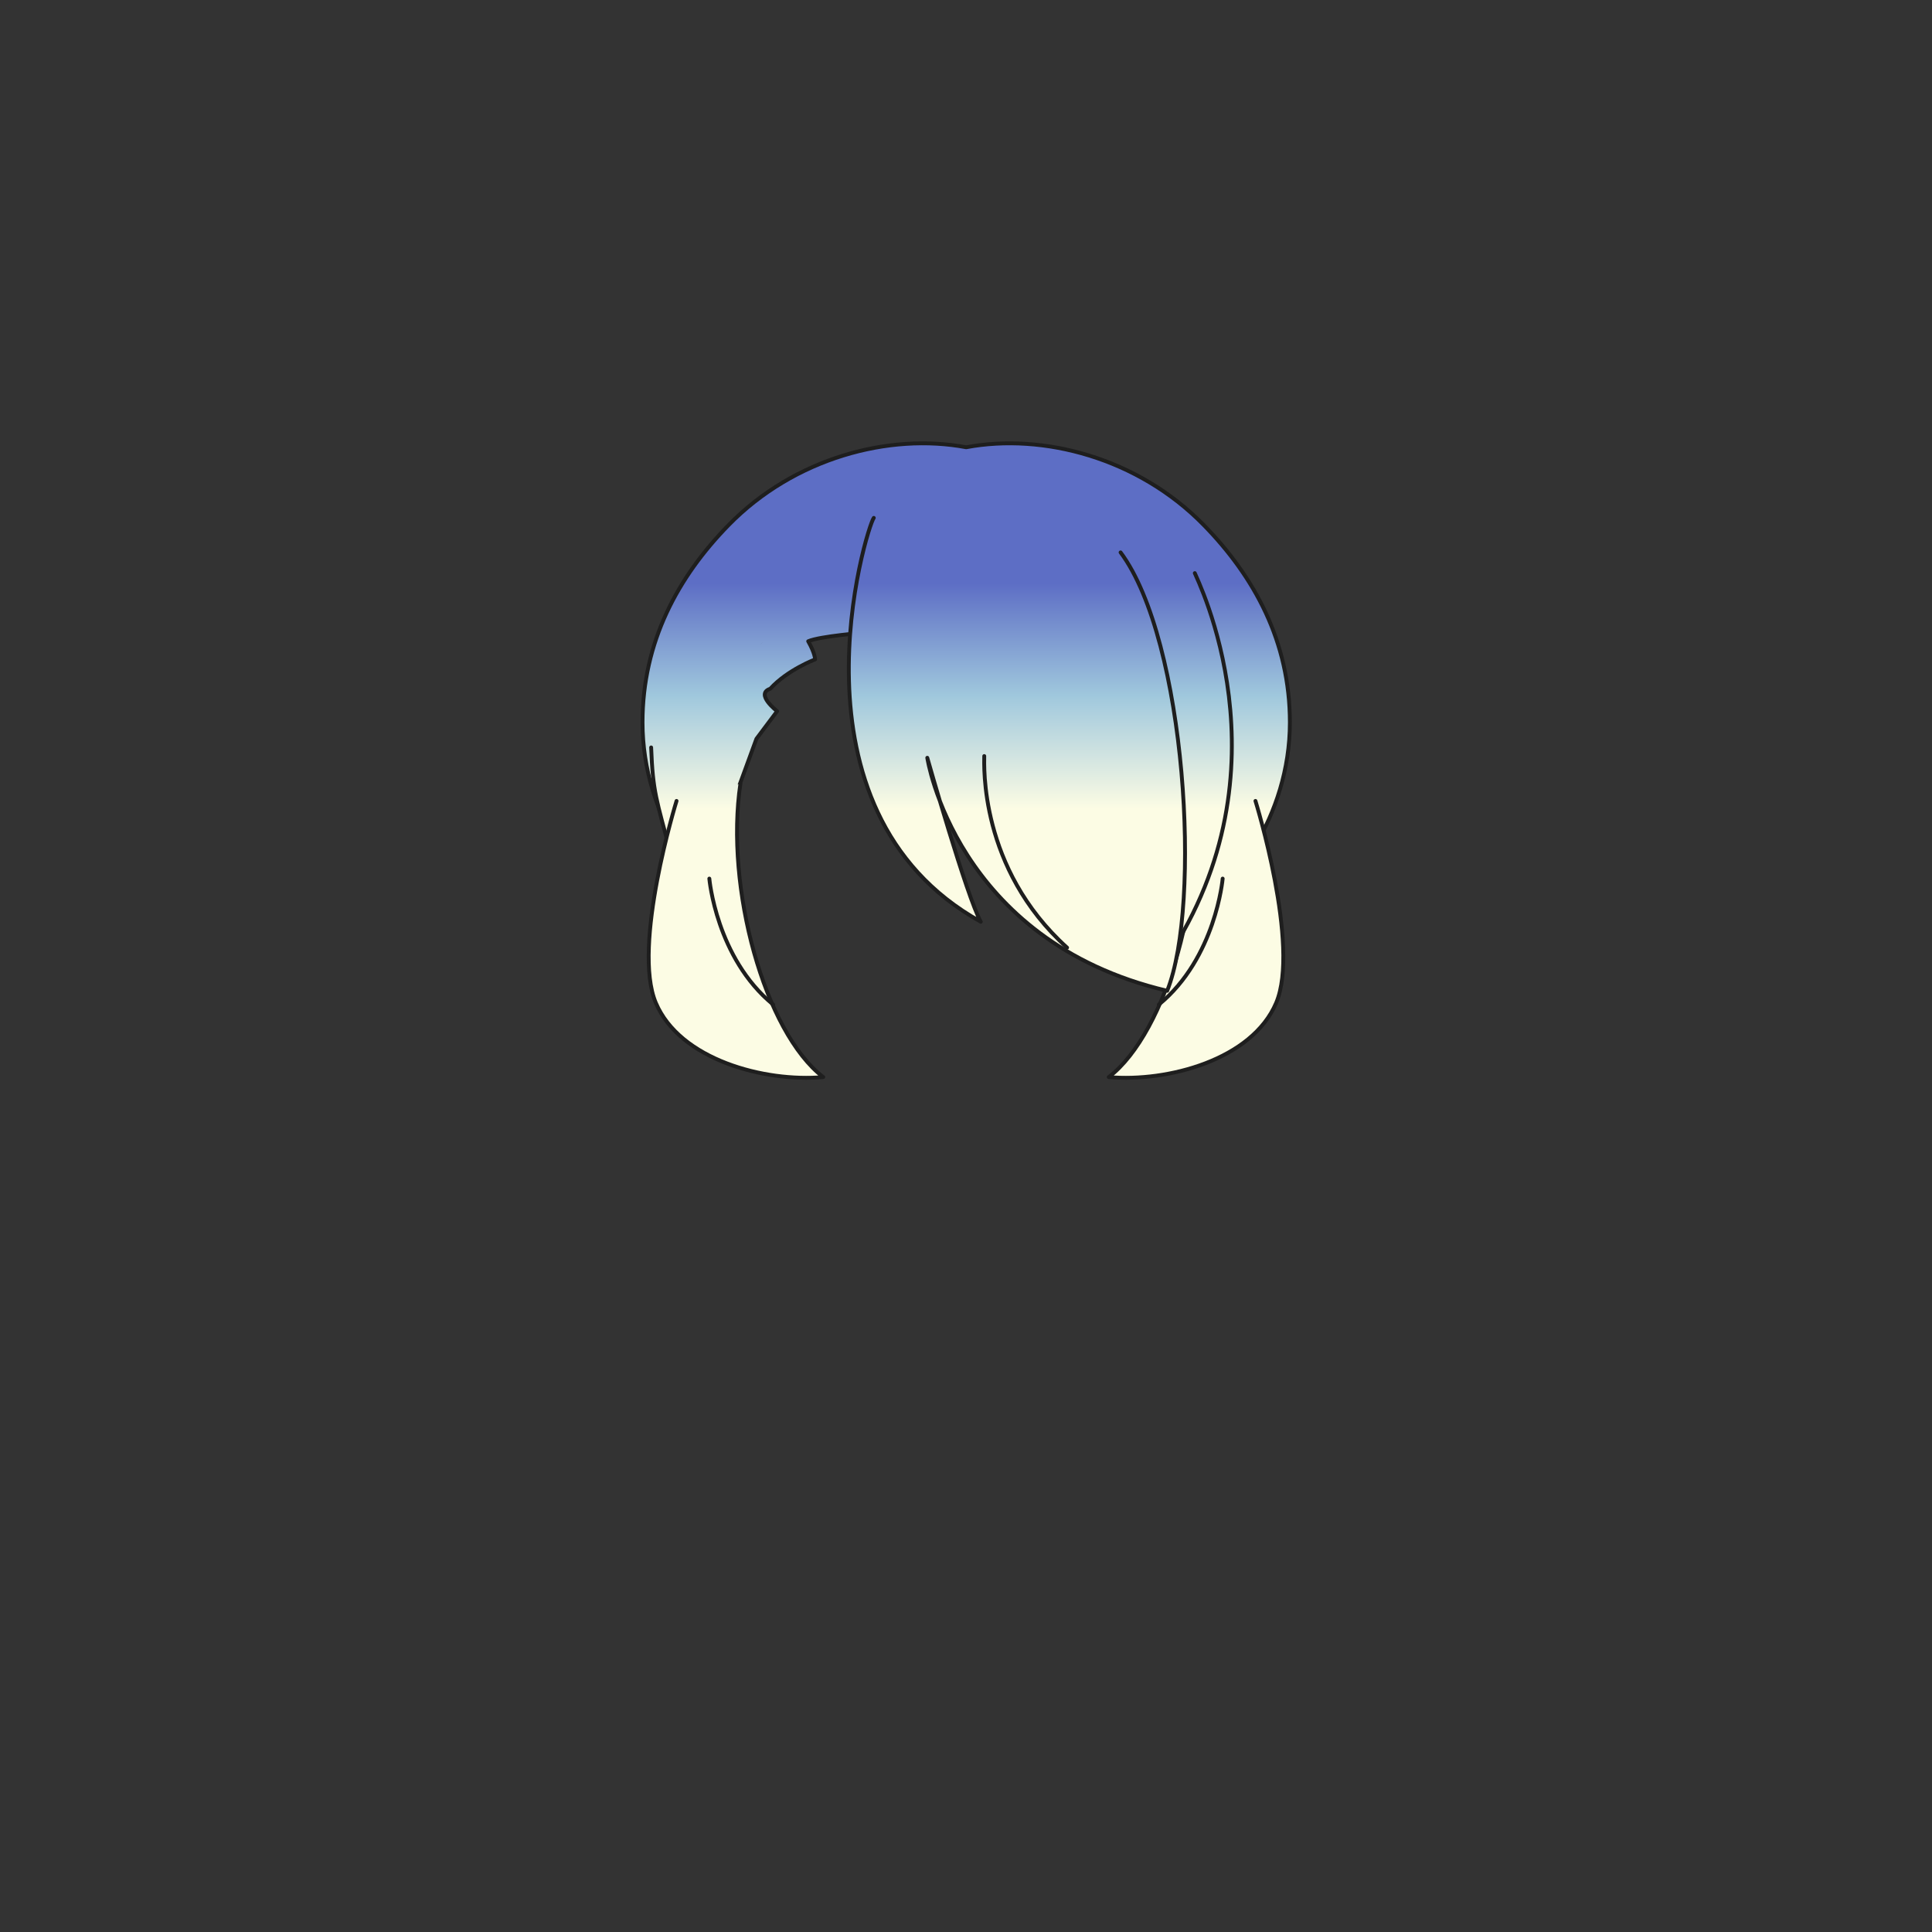 <svg xmlns="http://www.w3.org/2000/svg" width="500" height="500" version="1.1"><rect width="100%" height="100%" fill="#333333" stroke="none"/><g id="x110"><g><g><linearGradient id="hair1XMLID_3256_" gradientUnits="userSpaceOnUse" x1="250.05" y1="209.333" x2="250.05" y2="151"><stop offset="0" style="stop-color:#FCFCE4"></stop><stop offset="0.5" style="stop-color:#A0C8DD"></stop><stop offset="1" style="stop-color:#5D6EC5"></stop></linearGradient><path style="fill:url(#hair1XMLID_3256_);stroke:#1E1E1E;stroke-linecap:round;stroke-linejoin:round;" d="M311.534,135.882c-17.021-17.418-41.603-23.852-61.484-20.131c-19.882-3.721-44.464,2.713-61.484,20.131c-13.061,13.365-22.283,30.165-22.283,51.08c0,24.372,15.268,44.372,25.934,48.538c-7.33-33.49-0.484-59.331,5.084-68.5c1.798-2.157,29.369-5.491,52.75-5.619c23.381,0.128,50.952,3.462,52.75,5.619c5.568,9.169,12.414,35.01,5.084,68.5c10.666-4.167,25.934-24.167,25.934-48.538C333.817,166.047,324.595,149.248,311.534,135.882z"></path><g><linearGradient id="hair1XMLID_3257_" gradientUnits="userSpaceOnUse" x1="309.533" y1="209.333" x2="309.533" y2="151"><stop offset="0" style="stop-color:#FCFCE4"></stop><stop offset="0.5" style="stop-color:#A0C8DD"></stop><stop offset="1" style="stop-color:#5D6EC5"></stop></linearGradient><path style="fill:url(#hair1XMLID_3257_);stroke:#1E1E1E;stroke-linecap:round;stroke-linejoin:round;" d="M324.912,207.283c0,0,11.613,37.52,5.359,52.26c-6.253,14.74-28.14,20.547-43.326,19.207c15.187-11.613,25.46-49.134,21.44-75.934"></path><path style="fill:none;stroke:#1E1E1E;stroke-linecap:round;stroke-linejoin:round;" d="M316.426,227.383c0,0-1.787,20.547-16.527,32.607"></path></g><linearGradient id="hair1XMLID_3258_" gradientUnits="userSpaceOnUse" x1="197.548" y1="209.333" x2="197.548" y2="151"><stop offset="0" style="stop-color:#FCFCE4"></stop><stop offset="0.5" style="stop-color:#A0C8DD"></stop><stop offset="1" style="stop-color:#5D6EC5"></stop></linearGradient><path style="fill:url(#hair1XMLID_3258_);stroke:#1E1E1E;stroke-linecap:round;stroke-linejoin:round;" d="M168.516,193.436c0.446,11.614,1.34,13.4,5.136,27.694c1.563-8.487,15.41-11.614,15.41-11.614l6.7-18.313l5.359-7.146c0,0-5.806-4.467-1.786-5.807c4.467-4.914,11.612-7.594,11.612-7.594s0-1.573-1.786-4.7c3.127-1.34,14.74-2.233,14.74-2.233l2.68-25.227"></path></g><linearGradient id="hair1XMLID_3259_" gradientUnits="userSpaceOnUse" x1="303.734" y1="209.333" x2="303.734" y2="151"><stop offset="0" style="stop-color:#FCFCE4"></stop><stop offset="0.5" style="stop-color:#A0C8DD"></stop><stop offset="1" style="stop-color:#5D6EC5"></stop></linearGradient><path style="fill:url(#hair1XMLID_3259_);stroke:#1E1E1E;stroke-linecap:round;stroke-linejoin:round;" d="M309.215,148.323c0.446,1.34,25.46,50.474-7.146,99.606c-1.34-36.18-13.4-69.68-13.4-69.68"></path><linearGradient id="hair1XMLID_3260_" gradientUnits="userSpaceOnUse" x1="263.18" y1="209.333" x2="263.18" y2="151"><stop offset="0" style="stop-color:#FCFCE4"></stop><stop offset="0.5" style="stop-color:#A0C8DD"></stop><stop offset="1" style="stop-color:#5D6EC5"></stop></linearGradient><path style="fill:url(#hair1XMLID_3260_);stroke:#1E1E1E;stroke-linecap:round;stroke-linejoin:round;" d="M226.135,134.03c-1.787,2.233-24.567,75.486,27.693,104.52c-3.573-6.253-13.847-42.434-13.847-42.434s7.146,47.347,62.087,60.3c8.934-22.333,4.914-90.673-12.06-113.453"></path><path style="fill:none;stroke:#1E1E1E;stroke-linecap:round;stroke-linejoin:round;" d="M254.722,195.67c0,2.233-1.34,29.033,21.439,49.58"></path><g><linearGradient id="hair1XMLID_3261_" gradientUnits="userSpaceOnUse" x1="190.467" y1="209.333" x2="190.467" y2="151"><stop offset="0" style="stop-color:#FCFCE4"></stop><stop offset="0.5" style="stop-color:#A0C8DD"></stop><stop offset="1" style="stop-color:#5D6EC5"></stop></linearGradient><path style="fill:url(#hair1XMLID_3261_);stroke:#1E1E1E;stroke-linecap:round;stroke-linejoin:round;" d="M175.088,207.283c0,0-11.613,37.52-5.36,52.26c6.254,14.74,28.141,20.547,43.328,19.207c-15.188-11.613-25.46-49.134-21.44-75.934"></path><path style="fill:none;stroke:#1E1E1E;stroke-linecap:round;stroke-linejoin:round;" d="M183.575,227.383c0,0,1.786,20.547,16.526,32.607"></path></g></g></g></svg>